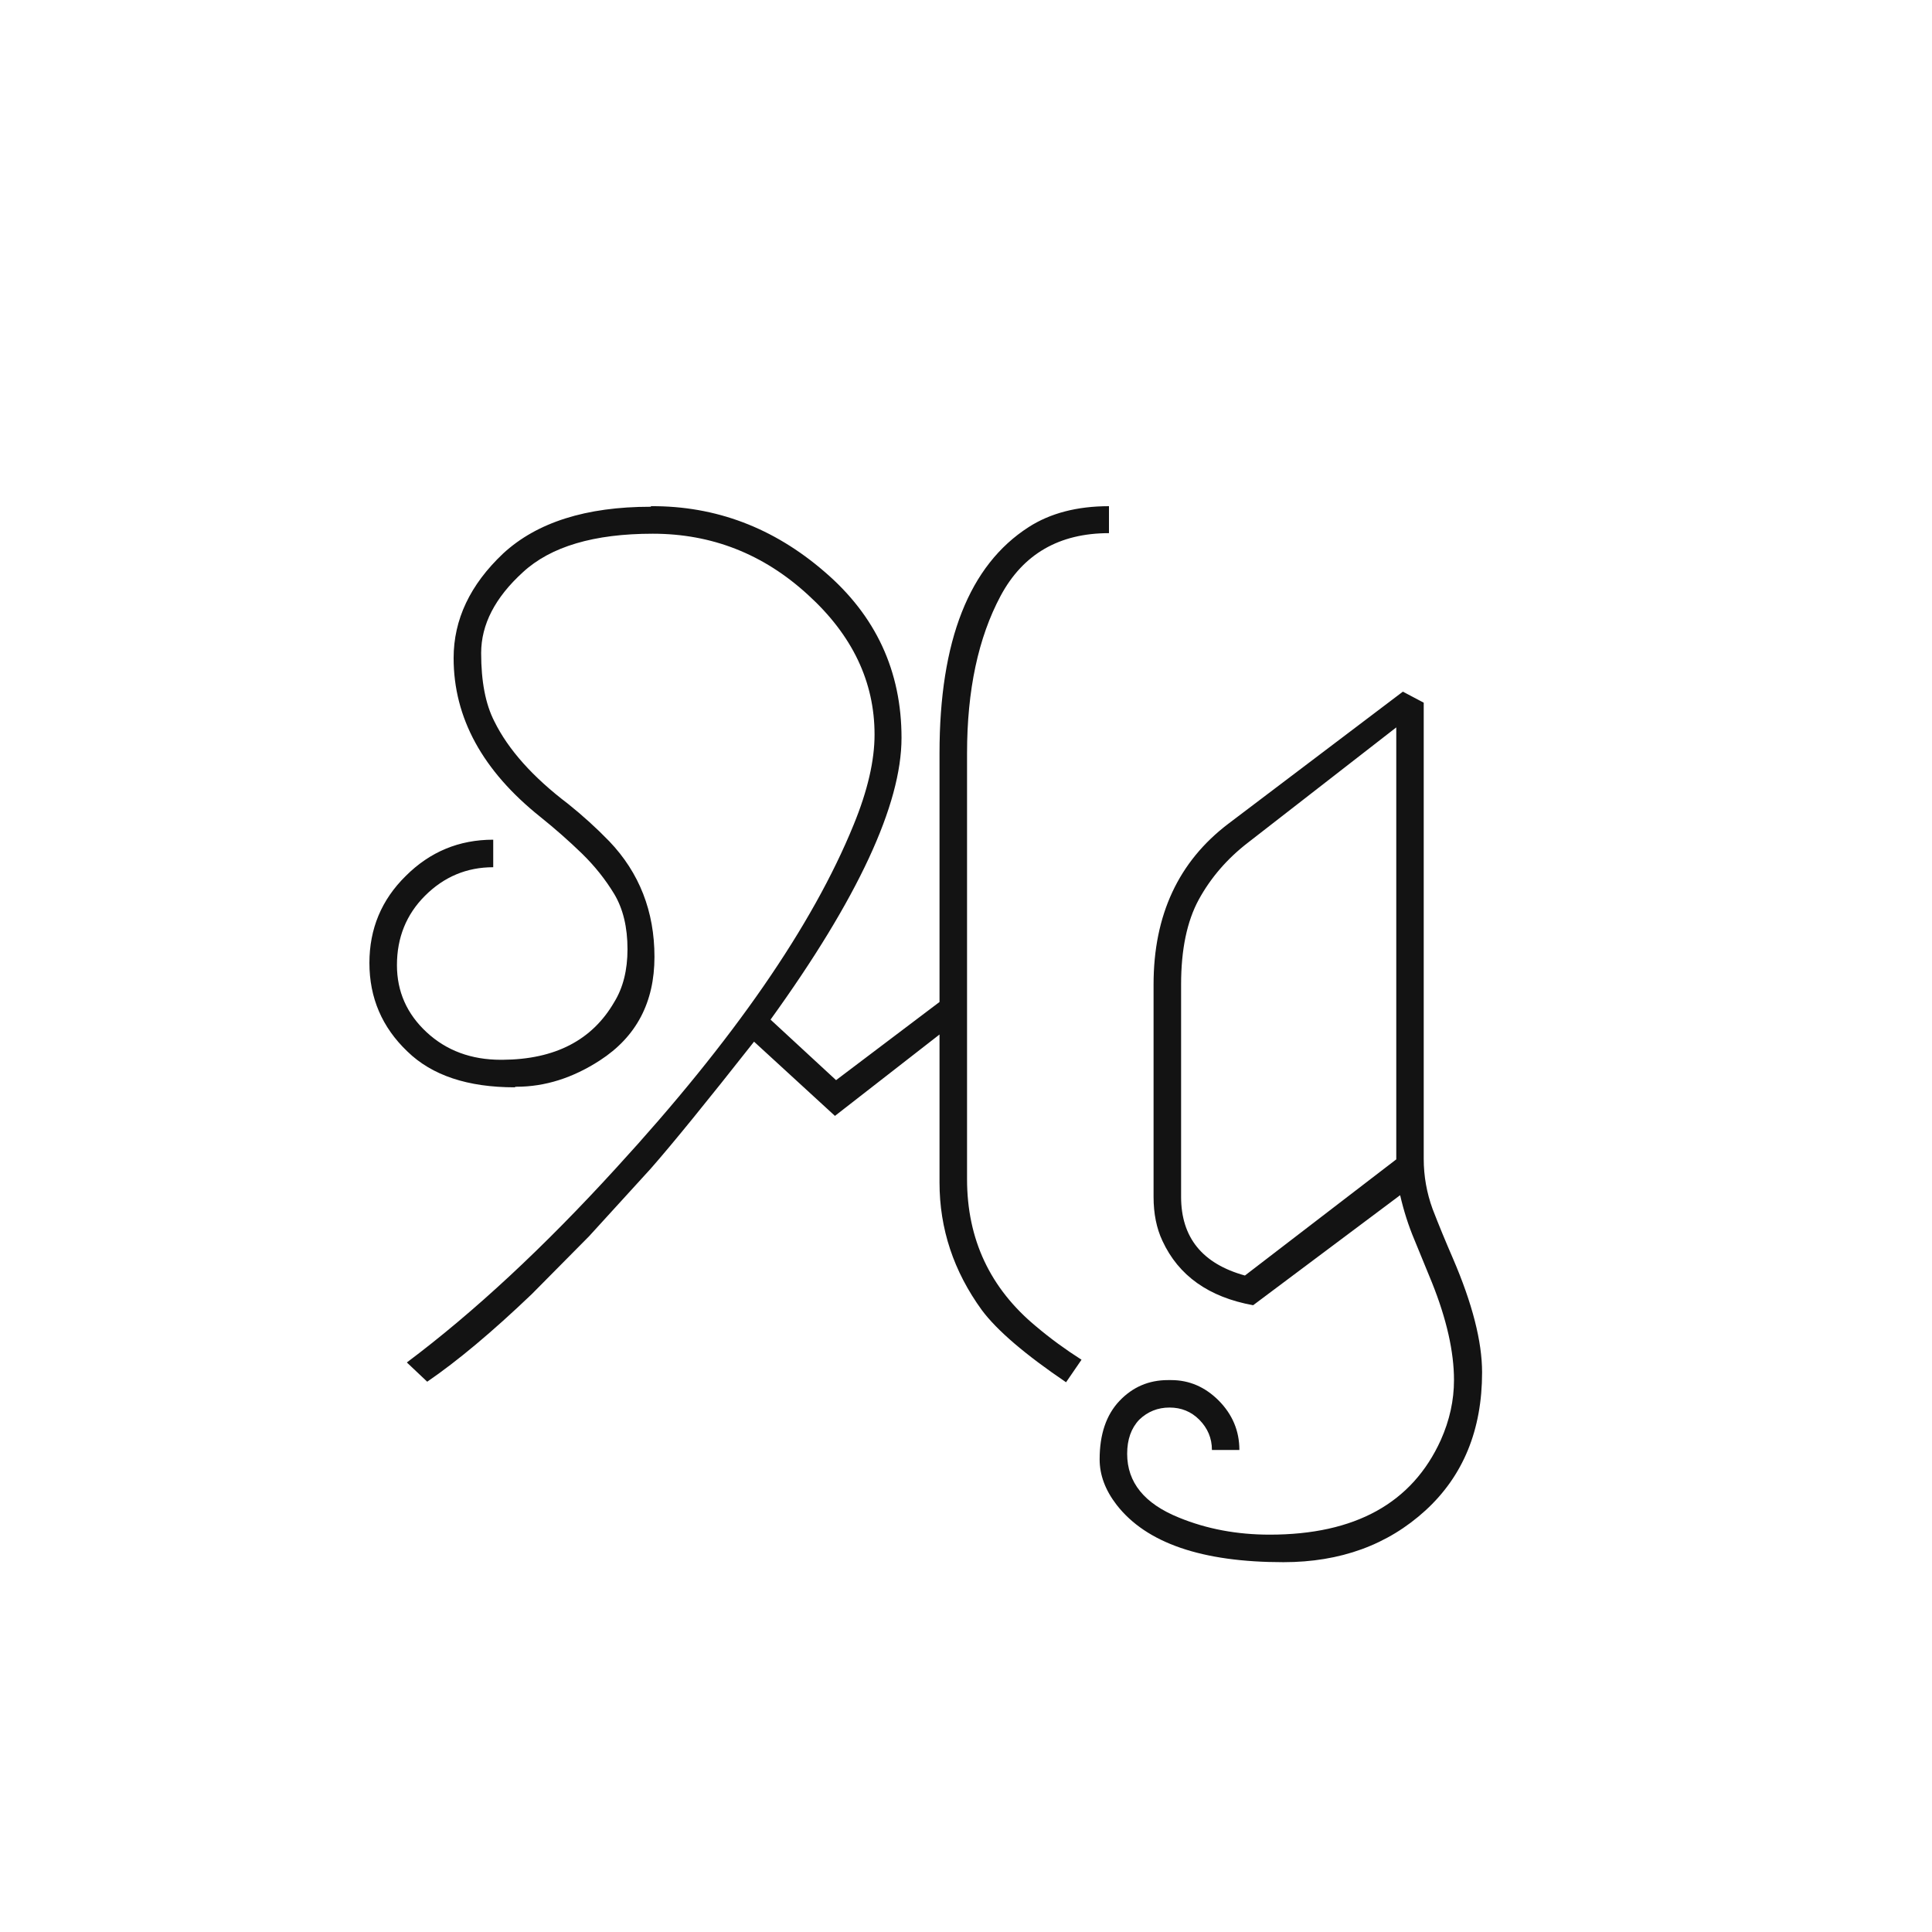 <svg width="24" height="24" viewBox="0 0 24 24" fill="none" xmlns="http://www.w3.org/2000/svg">
<path d="M9.572 12.666L10.386 13.418L11.671 12.447V9.357C11.671 7.958 12.04 7.022 12.778 6.548C13.047 6.375 13.38 6.288 13.776 6.288V6.623C13.157 6.623 12.708 6.883 12.43 7.402C12.152 7.922 12.013 8.574 12.013 9.357V14.648C12.013 15.396 12.3 16.006 12.874 16.48C13.047 16.626 13.234 16.763 13.435 16.891L13.243 17.171C12.733 16.825 12.384 16.526 12.197 16.275C11.846 15.792 11.671 15.264 11.671 14.69V12.851L10.372 13.862L9.367 12.94C8.779 13.687 8.351 14.213 8.082 14.519L7.316 15.359L6.605 16.077C6.113 16.547 5.68 16.909 5.307 17.164L5.054 16.925C5.888 16.3 6.756 15.494 7.658 14.505C9.112 12.919 10.094 11.499 10.604 10.246C10.778 9.822 10.864 9.449 10.864 9.125C10.864 8.469 10.588 7.89 10.037 7.389C9.486 6.883 8.843 6.63 8.109 6.63C7.38 6.63 6.842 6.789 6.496 7.108C6.15 7.423 5.977 7.758 5.977 8.113C5.977 8.464 6.031 8.747 6.141 8.961C6.314 9.312 6.619 9.654 7.057 9.986C7.239 10.132 7.41 10.287 7.569 10.451C7.943 10.843 8.13 11.322 8.13 11.887C8.13 12.452 7.904 12.88 7.453 13.172C7.116 13.391 6.77 13.5 6.414 13.5C6.405 13.5 6.398 13.502 6.394 13.507C5.81 13.507 5.366 13.359 5.061 13.062C4.746 12.762 4.589 12.395 4.589 11.962C4.589 11.538 4.739 11.178 5.04 10.882C5.341 10.581 5.703 10.431 6.127 10.431V10.773C5.799 10.773 5.516 10.891 5.279 11.128C5.047 11.36 4.931 11.648 4.931 11.989C4.931 12.317 5.054 12.595 5.3 12.823C5.546 13.051 5.854 13.165 6.223 13.165C6.232 13.165 6.239 13.165 6.243 13.165C6.895 13.161 7.357 12.921 7.631 12.447C7.74 12.27 7.795 12.051 7.795 11.791C7.795 11.518 7.74 11.29 7.631 11.107C7.521 10.925 7.387 10.757 7.228 10.602C7.068 10.447 6.897 10.296 6.715 10.15C5.995 9.576 5.635 8.918 5.635 8.175C5.635 7.696 5.84 7.263 6.25 6.876C6.669 6.489 7.28 6.295 8.082 6.295L8.089 6.288C8.891 6.284 9.609 6.555 10.242 7.102C10.88 7.648 11.199 8.337 11.199 9.166C11.199 9.995 10.657 11.162 9.572 12.666ZM15.773 19.064C16.834 19.064 17.543 18.672 17.898 17.889C18.008 17.643 18.062 17.394 18.062 17.144C18.062 16.793 17.971 16.389 17.789 15.934L17.57 15.4C17.497 15.227 17.438 15.043 17.393 14.847L15.567 16.214C15.016 16.114 14.64 15.847 14.44 15.414C14.367 15.259 14.33 15.077 14.33 14.867V12.229C14.33 11.367 14.64 10.702 15.26 10.232L17.427 8.592L17.686 8.729V14.396C17.686 14.61 17.723 14.817 17.796 15.018C17.873 15.218 17.958 15.423 18.049 15.633C18.29 16.193 18.411 16.665 18.411 17.048C18.411 17.763 18.176 18.335 17.707 18.764C17.238 19.192 16.65 19.406 15.943 19.406C14.932 19.406 14.241 19.169 13.872 18.695C13.731 18.513 13.66 18.324 13.66 18.128C13.66 17.818 13.742 17.576 13.906 17.403C14.07 17.23 14.271 17.144 14.508 17.144C14.512 17.144 14.519 17.144 14.528 17.144C14.533 17.144 14.54 17.144 14.549 17.144C14.772 17.144 14.968 17.228 15.137 17.396C15.31 17.57 15.396 17.775 15.396 18.012H15.055C15.055 17.866 15.002 17.741 14.898 17.636C14.797 17.535 14.674 17.485 14.528 17.485C14.383 17.485 14.257 17.535 14.152 17.636C14.052 17.741 14.002 17.882 14.002 18.06C14.002 18.415 14.216 18.679 14.645 18.852C14.991 18.994 15.367 19.064 15.773 19.064ZM14.672 14.867C14.672 15.373 14.936 15.699 15.465 15.845L17.345 14.402V9.036L15.506 10.465C15.246 10.665 15.041 10.902 14.891 11.176C14.745 11.445 14.672 11.796 14.672 12.229V14.867Z" fill="#131313"/>
</svg>
